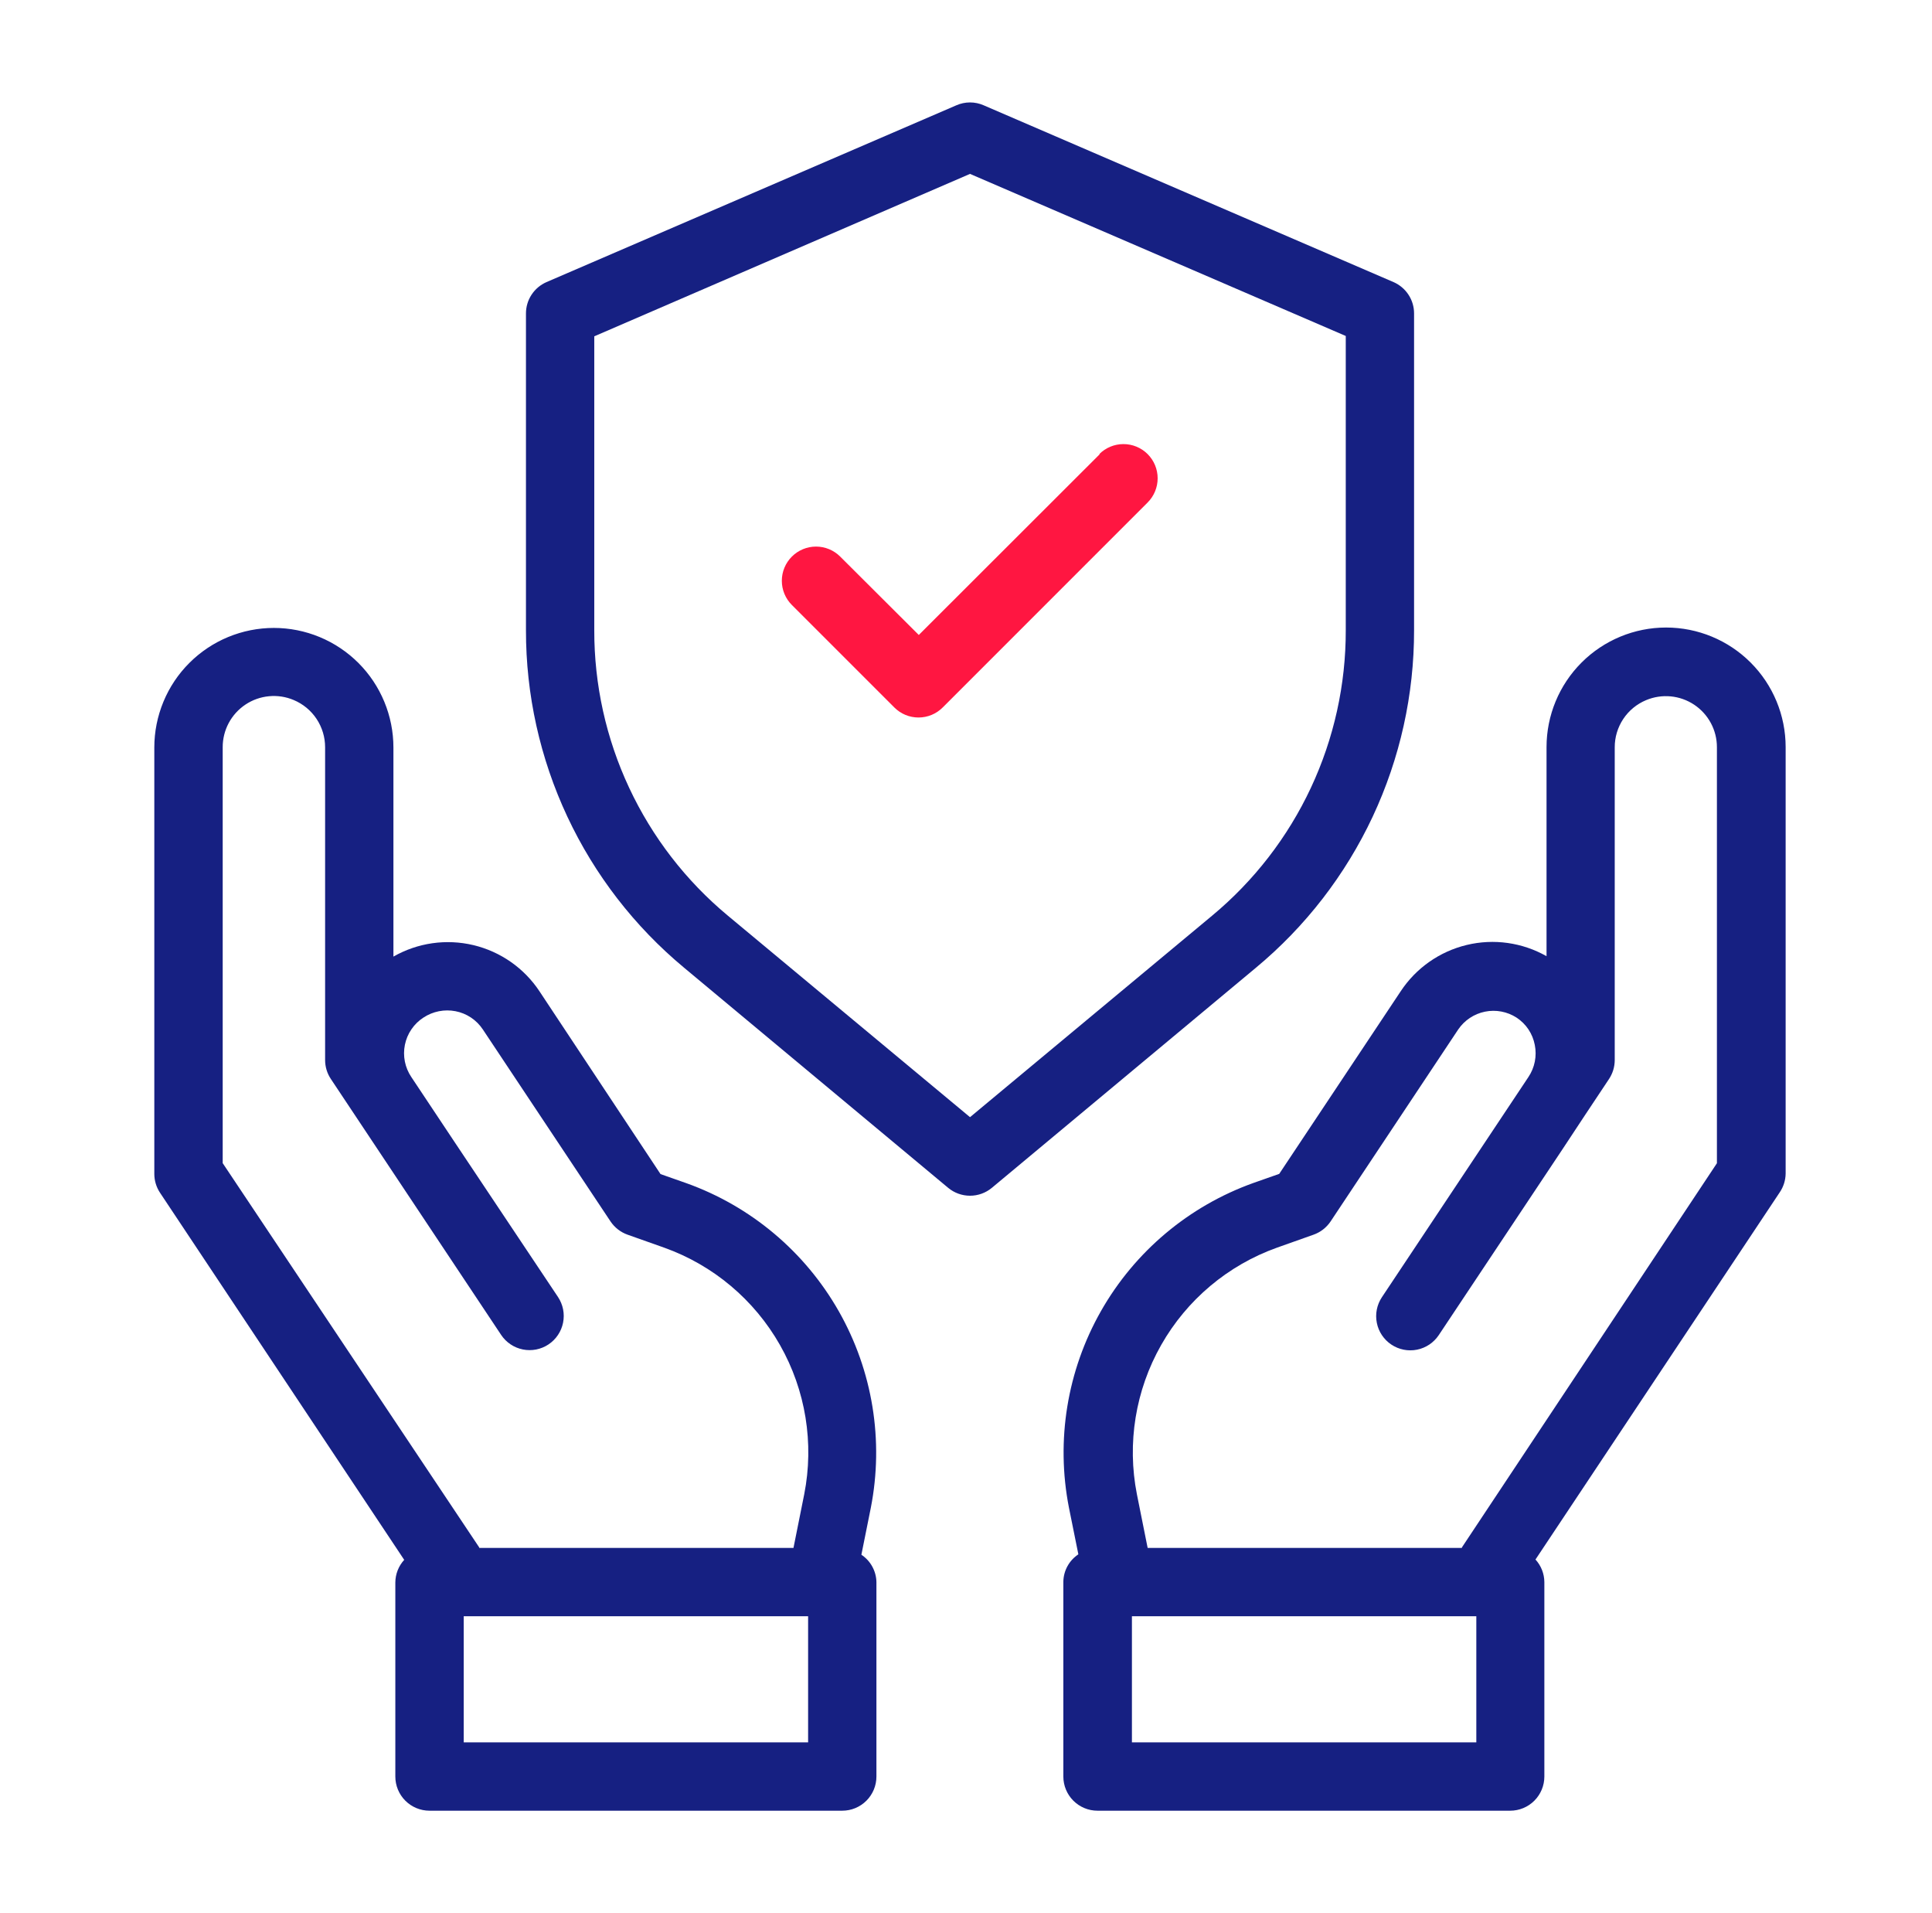 <svg width="101" height="100" viewBox="0 0 101 100" fill="none" xmlns="http://www.w3.org/2000/svg">
<path d="M93.349 61.339V39.05C93.349 37.392 92.691 35.803 91.519 34.631C90.347 33.459 88.757 32.8 87.099 32.8C85.442 32.8 83.852 33.459 82.68 34.631C81.508 35.803 80.849 37.392 80.849 39.05V49.979C79.582 49.261 78.09 49.051 76.675 49.392C75.259 49.733 74.026 50.599 73.224 51.814L66.874 61.357L65.524 61.832C62.153 63.039 59.325 65.414 57.556 68.528C55.787 71.641 55.193 75.286 55.881 78.8L56.374 81.243C56.137 81.4 55.942 81.611 55.805 81.86C55.668 82.109 55.594 82.388 55.589 82.671V92.857C55.589 93.331 55.777 93.785 56.112 94.12C56.447 94.455 56.901 94.643 57.374 94.643H78.949C79.423 94.643 79.877 94.455 80.212 94.12C80.547 93.785 80.735 93.331 80.735 92.857V82.693C80.731 82.256 80.566 81.836 80.271 81.514L93.035 62.329C93.235 62.037 93.345 61.693 93.349 61.339ZM77.178 91.071H59.174V84.479H77.178V91.071ZM76.424 80.882V80.907H59.996L59.435 78.107C58.909 75.438 59.359 72.668 60.703 70.302C62.046 67.936 64.194 66.13 66.756 65.214L68.667 64.536C69.032 64.407 69.345 64.164 69.56 63.843L76.235 53.804C76.563 53.325 77.065 52.992 77.633 52.878C78.202 52.763 78.794 52.875 79.281 53.189C79.528 53.351 79.74 53.561 79.904 53.806C80.067 54.052 80.18 54.328 80.235 54.618C80.293 54.905 80.293 55.201 80.236 55.489C80.179 55.776 80.066 56.049 79.903 56.293L79.699 56.6L77.678 59.636L72.242 67.804C72.112 67.999 72.022 68.218 71.976 68.448C71.93 68.678 71.931 68.914 71.977 69.144C72.022 69.374 72.113 69.593 72.244 69.788C72.374 69.983 72.542 70.15 72.737 70.28C73.131 70.543 73.613 70.639 74.078 70.546C74.308 70.5 74.526 70.409 74.721 70.279C74.916 70.148 75.083 69.981 75.214 69.786L81.703 60.039L82.881 58.254L84.114 56.4C84.309 56.107 84.413 55.763 84.414 55.411V39.064C84.412 38.537 84.567 38.021 84.859 37.581C85.15 37.142 85.566 36.799 86.053 36.596C86.459 36.425 86.9 36.358 87.339 36.399C87.777 36.44 88.198 36.589 88.565 36.833C88.932 37.077 89.232 37.407 89.44 37.795C89.648 38.183 89.757 38.617 89.756 39.057V60.8L76.424 80.882ZM45.524 78.811C46.213 75.296 45.619 71.652 43.85 68.538C42.08 65.425 39.253 63.049 35.881 61.843L34.531 61.368L28.21 51.825C27.407 50.606 26.169 49.74 24.75 49.401C23.33 49.062 21.834 49.276 20.567 50V39.071C20.567 38.251 20.405 37.438 20.091 36.68C19.777 35.921 19.317 35.232 18.737 34.652C18.156 34.072 17.467 33.611 16.709 33.297C15.951 32.983 15.138 32.821 14.317 32.821C13.496 32.821 12.684 32.983 11.925 33.297C11.167 33.611 10.478 34.072 9.898 34.652C9.317 35.232 8.857 35.921 8.543 36.68C8.229 37.438 8.067 38.251 8.067 39.071V61.357C8.067 61.709 8.172 62.053 8.367 62.346L21.131 81.532C20.836 81.854 20.671 82.274 20.667 82.711V92.857C20.667 93.331 20.855 93.785 21.19 94.12C21.525 94.455 21.979 94.643 22.453 94.643H44.031C44.505 94.643 44.959 94.455 45.294 94.12C45.629 93.785 45.817 93.331 45.817 92.857V82.693C45.812 82.409 45.737 82.131 45.6 81.882C45.464 81.633 45.268 81.421 45.031 81.264L45.524 78.811ZM11.642 60.796V39.057C11.641 38.616 11.749 38.181 11.957 37.791C12.165 37.402 12.467 37.07 12.834 36.826C13.202 36.581 13.624 36.432 14.064 36.391C14.503 36.349 14.946 36.417 15.353 36.589C15.84 36.793 16.257 37.136 16.549 37.576C16.841 38.016 16.997 38.532 16.996 39.061V55.407C16.996 55.759 17.1 56.103 17.296 56.396L26.199 69.775C26.329 69.97 26.497 70.138 26.692 70.268C26.887 70.399 27.105 70.489 27.335 70.535C27.565 70.581 27.802 70.581 28.032 70.536C28.262 70.49 28.481 70.4 28.676 70.27C28.871 70.139 29.039 69.972 29.169 69.777C29.3 69.582 29.39 69.364 29.436 69.134C29.482 68.904 29.483 68.667 29.437 68.437C29.391 68.207 29.301 67.988 29.171 67.793L23.731 59.643L21.506 56.3C21.34 56.055 21.224 55.779 21.166 55.489C21.108 55.199 21.108 54.9 21.167 54.61C21.226 54.32 21.342 54.044 21.509 53.8C21.676 53.555 21.89 53.346 22.139 53.186C22.631 52.862 23.231 52.743 23.81 52.854C24.099 52.909 24.374 53.022 24.62 53.185C24.865 53.348 25.075 53.558 25.239 53.804L31.917 63.843C32.132 64.164 32.445 64.407 32.81 64.536L34.724 65.214C37.286 66.131 39.433 67.937 40.776 70.303C42.119 72.669 42.568 75.438 42.042 78.107L41.481 80.907H25.053V80.882L11.642 60.796ZM42.246 91.071H24.242V84.479H42.246V91.071ZM73.924 32.936V16.386C73.925 16.038 73.824 15.697 73.633 15.406C73.443 15.115 73.172 14.886 72.853 14.746L51.424 5.504C51.199 5.405 50.956 5.354 50.71 5.354C50.464 5.354 50.221 5.405 49.996 5.504L28.567 14.746C28.248 14.886 27.977 15.115 27.787 15.406C27.596 15.697 27.495 16.038 27.496 16.386V32.936C27.491 36.303 28.229 39.63 29.657 42.68C31.086 45.73 33.17 48.427 35.76 50.579L49.567 62.086C49.888 62.353 50.292 62.499 50.71 62.499C51.128 62.499 51.532 62.353 51.853 62.086L65.66 50.579C68.25 48.427 70.334 45.73 71.763 42.68C73.191 39.63 73.929 36.303 73.924 32.936ZM63.371 47.857L50.71 58.393L38.046 47.857C35.856 46.036 34.096 43.755 32.89 41.176C31.683 38.597 31.061 35.783 31.067 32.936V17.579L50.71 9.089L70.353 17.561V32.936C70.359 35.783 69.737 38.597 68.53 41.177C67.323 43.756 65.561 46.037 63.371 47.857Z" fill="#162082"/>
<path d="M57.496 23.736L48.032 33.189L43.924 29.093C43.758 28.927 43.561 28.795 43.344 28.705C43.127 28.615 42.895 28.569 42.66 28.569C42.425 28.569 42.193 28.615 41.976 28.705C41.759 28.795 41.562 28.927 41.396 29.093C41.23 29.259 41.098 29.456 41.008 29.673C40.918 29.89 40.872 30.122 40.872 30.357C40.872 30.592 40.918 30.824 41.008 31.041C41.098 31.258 41.23 31.455 41.396 31.621L46.753 36.978C46.919 37.145 47.116 37.277 47.333 37.367C47.55 37.457 47.782 37.503 48.017 37.503C48.252 37.503 48.485 37.457 48.702 37.367C48.919 37.277 49.116 37.145 49.282 36.978L59.996 26.264C60.331 25.929 60.519 25.474 60.519 25C60.519 24.526 60.331 24.071 59.996 23.736C59.66 23.4 59.206 23.212 58.731 23.212C58.257 23.212 57.803 23.4 57.467 23.736H57.496Z" fill="#FF1641"/>
</svg>
